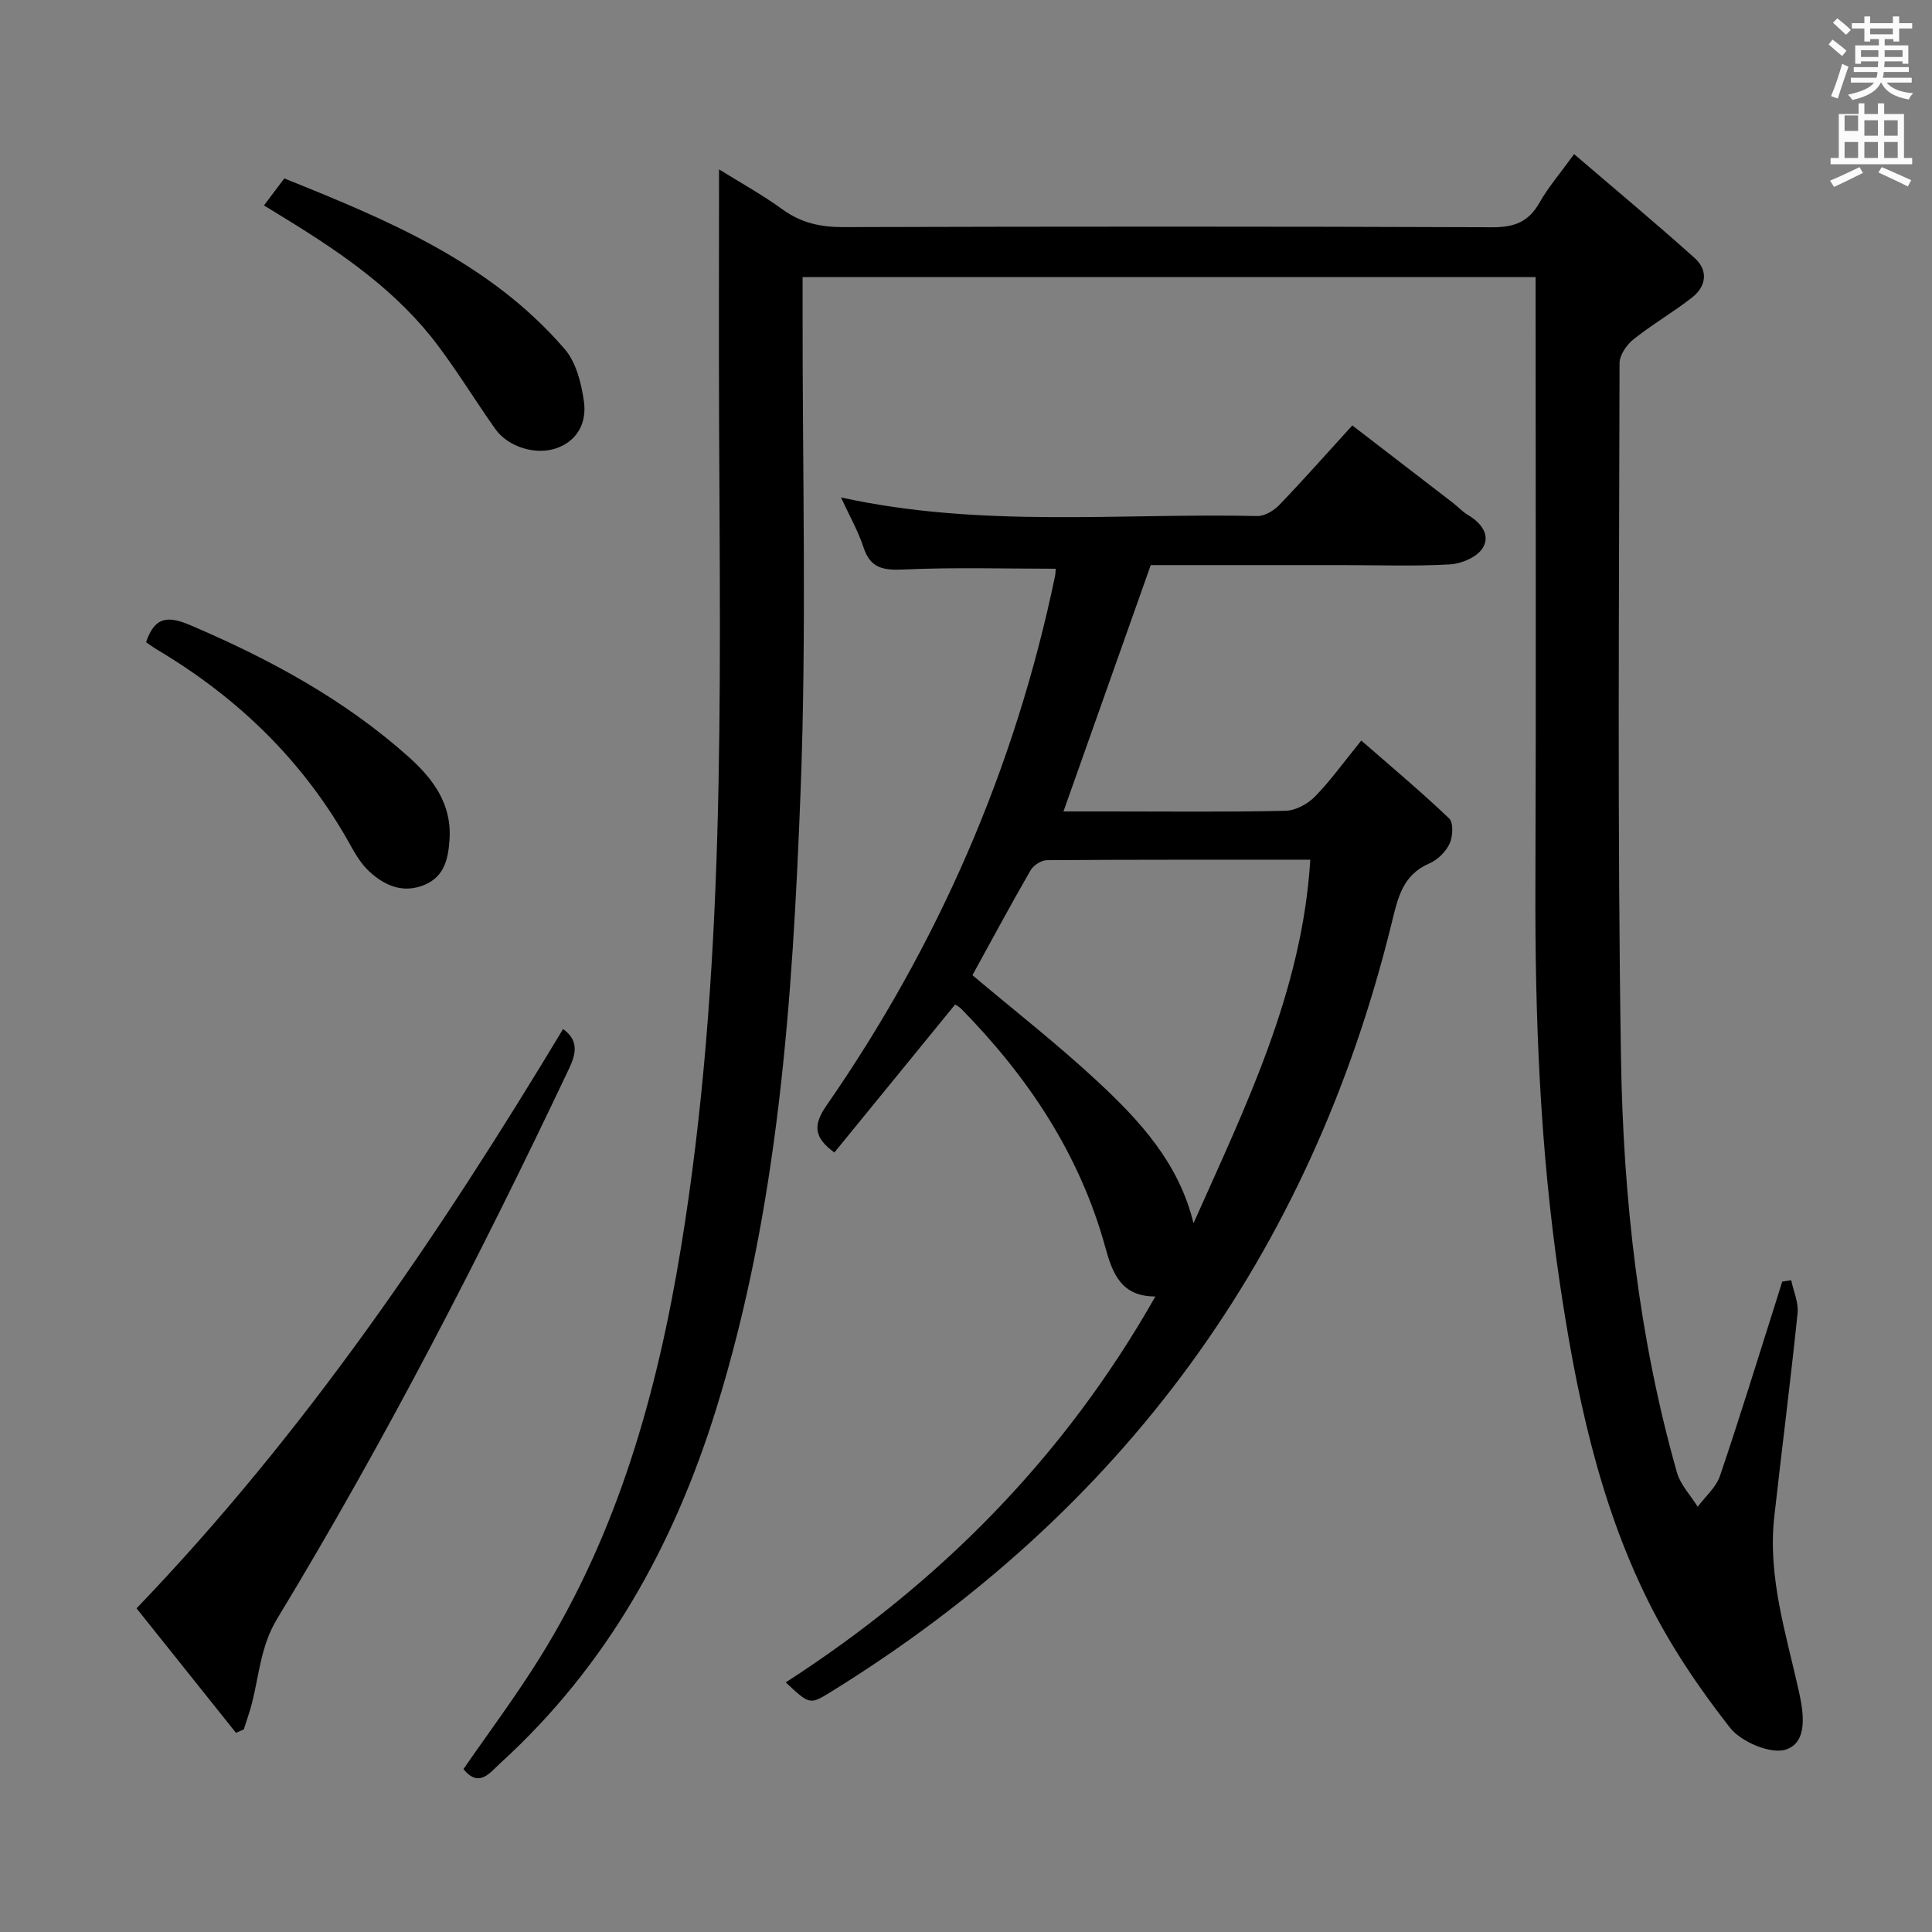 <svg enable-background="new 0 0 400 400" viewBox="0 0 400 400" xmlns="http://www.w3.org/2000/svg"><rect x="0" y="0" width="400" height="400" fill="#808080" stroke="none"/><path d="m378.6 9.2.8-1c.9.7 1.9 1.4 2.9 2.3l-.9 1.1c-1.1-.9-2-1.7-2.8-2.4zm.5 10.7c.9-2.1 1.6-4.3 2.3-6.7.4.2.8.4 1.3.6-.7 2.1-1.5 4.3-2.2 6.6zm.4-15.2.9-.9c1 .8 2 1.6 2.8 2.4l-1 1c-1-.9-1.9-1.8-2.7-2.5zm12.5-1.3h1.2v1.4h2.7v1.1h-2.7v2.7h-1.2v-.5h-1.8v1.3h4.9v3.8h-1.2v-.5h-3.7c0 .4-.1.9-.1 1.2h5.1v1h-5.2c0 .5-.1.9-.2 1.2h6v1h-5.2c1.1 1.3 2.9 2 5.5 2.2-.4.4-.7.8-.9 1.3-2.9-.5-4.8-1.6-5.7-3.5h-.1c-.8 1.7-2.7 2.9-5.9 3.6-.2-.4-.6-.8-.9-1.1 2.8-.6 4.6-1.4 5.4-2.5h-4.8v-1h5.3c.1-.3.2-.7.2-1.2h-4.9v-1h5c0-.4 0-.8.1-1.2h-3.6v.5h-1.2v-3.8h4.9v-1.3h-1.8v.5h-1.2v-2.7h-2.6v-1.1h2.6v-1.4h1.2v1.4h4.7v-1.4zm-6.7 8.4h3.6c0-.4 0-.9 0-1.4h-3.6zm1.9-4.7h4.7v-1.2h-4.7zm6.7 3.3h-3.7v1.4h3.7z" fill="#fafbfa"/><path d="m384.7 21.4h1.3v2.2h2.8v-2.2h1.3v2.2h4.1v9.1h1.7v1.3h-16.9v-1.3h1.7v-9.1h4.1v-2.2zm.3 13.2.7 1.2c-1.8.9-3.8 1.9-6 2.9-.2-.4-.5-.8-.8-1.3 2.4-1 4.4-2 6.1-2.8zm-3.1-7.5h2.8v-3.2h-2.8v4.2zm0 5.6h2.8v-3.3h-2.8zm4.1-4.6h2.8v-3.2h-2.8zm0 4.6h2.8v-3.3h-2.8zm3.6 1.9c2.1.9 4.1 1.8 6.1 2.7l-.7 1.3c-2.2-1.1-4.2-2-6.1-2.9zm3.3-9.7h-2.8v3.2h2.8zm-2.8 7.8h2.8v-3.3h-2.8z" fill="#fafbfa"/><g fill="#010000"><path d="m370.85 265.06c.47 2.28 1.55 4.61 1.32 6.82-1.45 14.04-3.25 28.05-4.82 42.08-1.41 12.52 2.46 24.33 5.11 36.31.98 4.46 1.85 10.38-2.65 11.94-3.1 1.07-9.31-1.55-11.62-4.49-6.4-8.16-12.33-16.93-16.94-26.21-10.37-20.87-15-43.49-18.39-66.42-4.02-27.23-5.08-54.6-4.97-82.08.15-39.82.04-79.65.04-119.47 0-1.96 0-3.93 0-6.17-50.7 0-100.92 0-151.76 0v6.04c-.06 33.49.87 67.02-.42 100.47-1.66 43.14-4.54 86.28-17.51 127.96-8.76 28.16-22.62 53.15-44.64 73.19-2.21 2.01-4.39 5.22-7.65 1.25 5.25-7.61 10.81-15.04 15.7-22.88 16.29-26.09 24.41-55.02 29.34-85.1 9.28-56.64 8.12-113.73 7.89-170.79-.07-17.3-.01-34.6-.01-52.44 4.16 2.59 8.86 5.18 13.16 8.3 3.85 2.79 7.85 3.66 12.54 3.65 44.82-.13 89.65-.15 134.47.03 4.52.02 7.47-1.15 9.7-5.1 1.78-3.15 4.2-5.95 7.16-10.04 8.52 7.31 16.88 14.26 24.97 21.52 2.81 2.52 2.44 5.84-.54 8.16-3.91 3.06-8.26 5.57-12.13 8.66-1.42 1.13-2.89 3.26-2.89 4.93-.08 47.99-.47 95.98.3 143.96.47 28.91 3.63 57.69 11.57 85.68.73 2.58 2.84 4.77 4.31 7.14 1.57-2.12 3.8-4.01 4.61-6.39 4.11-12.09 7.85-24.31 11.72-36.48.4-1.25.78-2.5 1.17-3.75.62-.1 1.24-.19 1.86-.28z"/><path d="m162.68 348.32c31.89-20.59 57.63-46.57 76.53-79.9-7.08.03-8.89-4.81-10.35-10.12-5.28-19.27-15.98-35.29-29.82-49.41-.44-.45-1.03-.74-1.29-.92-8.4 10.29-16.67 20.43-25 30.64-4.37-3.16-4.36-5.79-1.63-9.73 23.1-33.32 39.02-69.8 47.3-109.54.13-.62.12-1.26.15-1.59-10.6 0-21.08-.32-31.51.16-4.22.19-6.87-.25-8.29-4.61-1.1-3.37-2.91-6.52-4.65-10.31 28.98 6.37 57.68 3.21 86.22 3.85 1.51.03 3.41-1.13 4.54-2.31 4.96-5.15 9.69-10.52 15.1-16.45 6.97 5.36 13.89 10.68 20.81 16.01 1.05.81 1.97 1.83 3.11 2.51 2.74 1.63 4.77 4.18 3.05 6.9-1.17 1.85-4.36 3.22-6.73 3.35-7.31.42-14.66.15-21.99.15-13.48 0-26.96 0-39.98 0-6.07 17.13-11.97 33.8-18.07 51h9.44c12.17 0 24.34.14 36.5-.13 2.09-.05 4.6-1.39 6.11-2.93 3.24-3.31 5.96-7.13 9.61-11.62 6.18 5.4 12.36 10.57 18.18 16.12.93.88.79 3.75.11 5.21-.78 1.68-2.48 3.38-4.19 4.11-5.53 2.37-6.53 7.12-7.78 12.24-16.92 69-55.83 122.03-116.23 159.35-4.28 2.64-4.33 2.57-9.25-2.03zm84.42-95.05c10.75-24.16 22.5-47.92 24.18-75.27-18.58 0-36.55-.04-54.53.09-1.16.01-2.78 1.06-3.38 2.09-4.13 7.17-8.05 14.46-12.04 21.72 8.65 7.29 17.57 14.25 25.82 21.92 8.78 8.15 16.94 16.96 19.95 29.45z"/><path d="m28.27 332.99c34.93-36.38 62.64-77.3 88.31-119.94 3.23 2.34 2.74 5.01 1.25 8.17-18.43 38.89-38.13 77.11-60.45 113.93-3.39 5.59-3.72 11.55-5.2 17.42-.47 1.85-1.13 3.65-1.7 5.48-.54.24-1.08.48-1.62.72-6.83-8.55-13.66-17.11-20.59-25.78z"/><path d="m54.65 42.53c1.43-1.9 2.7-3.59 4.21-5.59 21.45 8.63 42.61 17.39 58.07 35.35 2.36 2.74 3.43 7.05 3.96 10.79.59 4.11-1.05 7.95-5.43 9.63-4.34 1.66-10.24-.1-12.93-3.91-4.02-5.69-7.66-11.66-11.84-17.23-8.31-11.1-19.49-18.87-31.14-26.03-1.54-.95-3.08-1.89-4.9-3.01z"/><path d="m30.24 132.97c1.88-5.67 4.93-5.35 9.36-3.45 16.27 6.96 31.67 15.29 44.94 27.13 5.08 4.53 9.03 9.77 8.53 17.17-.26 3.97-1.05 7.65-5.18 9.38-4.39 1.83-8.18.21-11.39-2.73-1.55-1.42-2.76-3.33-3.79-5.2-9.54-17.33-23.15-30.62-40.06-40.69-.82-.49-1.61-1.07-2.41-1.61z"/></g></svg>